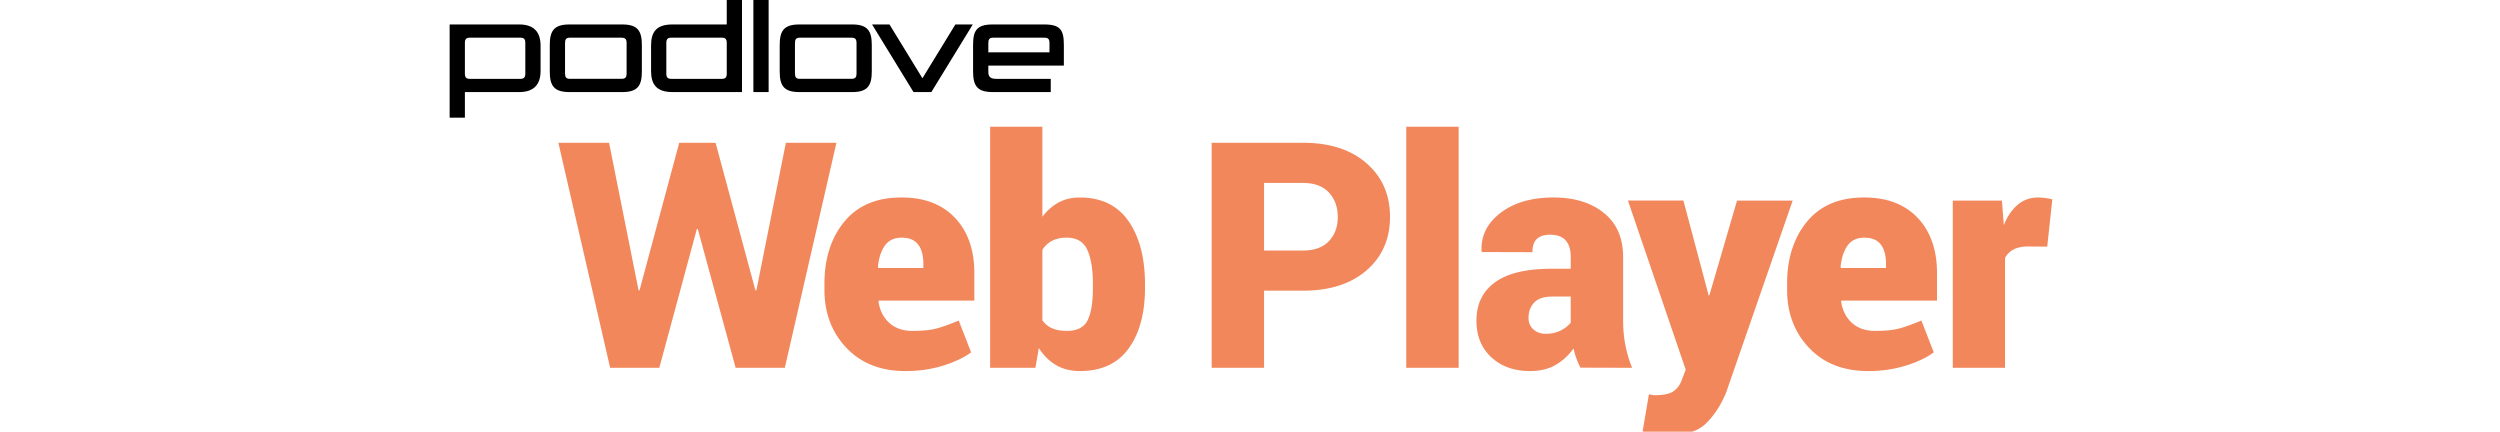 <svg width="695" height="120" viewBox="0 0 695 120" xmlns="http://www.w3.org/2000/svg"><title>Slice 1</title><g fill="none" fill-rule="evenodd"><g fill="#000"><path d="M144.357 25.596H129.24v7.12H125V6.798h19.357c4.32 0 5.92 2.4 5.92 5.84v7.118c0 3.44-1.6 5.84-5.92 5.84zm1.68-13.678c0-1.04-.4-1.44-1.32-1.44H130.56c-.92 0-1.32.4-1.32 1.44v8.56c0 1.04.4 1.438 1.32 1.438h14.157c.92 0 1.32-.4 1.32-1.44V11.92zM172.997 25.596H158.28c-4.24 0-5.44-1.76-5.44-5.68V12.48c0-3.92 1.2-5.68 5.44-5.68h14.717c4.24 0 5.44 1.76 5.44 5.68v7.44c0 3.918-1.2 5.678-5.44 5.678zm1.2-13.598c0-1.08-.32-1.52-1.44-1.52h-14.318c-1.04 0-1.36.44-1.36 1.52v8.398c0 1.08.32 1.52 1.36 1.52h14.316c1.12 0 1.44-.44 1.44-1.52v-8.398zM186.918 25.596c-4.48 0-5.92-2.24-5.92-5.84V12.64c0-3.76 1.48-5.84 5.92-5.84h15.118V0h4.24v25.596h-19.358zm15.118-13.678c0-1.04-.4-1.44-1.32-1.44H186.56c-.92 0-1.32.4-1.32 1.44v8.56c0 1.04.4 1.438 1.32 1.438h14.157c.92 0 1.32-.4 1.32-1.44V11.92zM209.44 25.596V0h4.238v25.596h-4.24zM236.916 25.596h-14.718c-4.24 0-5.44-1.76-5.44-5.68V12.48c0-3.92 1.2-5.68 5.44-5.68h14.718c4.24 0 5.438 1.76 5.438 5.68v7.44c0 3.918-1.2 5.678-5.438 5.678zm1.2-13.598c0-1.08-.32-1.52-1.44-1.52h-14.318c-1.04 0-1.36.44-1.36 1.52v8.398c0 1.08.32 1.52 1.36 1.52h14.317c1.12 0 1.44-.44 1.44-1.52v-8.398zM258.915 25.596h-4.96L242.438 6.8h4.84l9.158 14.957L265.593 6.8h4.84l-11.518 18.796zM274.755 18.237v1.76c0 1.36.64 1.92 2.16 1.92h15.196v3.68h-16.156c-4.24 0-5.438-1.72-5.438-5.68v-7.44c0-3.918.96-5.678 5.438-5.678h14.357c4.48 0 5.44 1.56 5.44 5.678v5.76h-20.995zm16.997-6.24c0-1.08-.32-1.52-1.36-1.52h-14.277c-1.04 0-1.36.44-1.36 1.52v2.56h16.998v-2.56z"/></g><g fill="#F2875C"><path d="M210.01 80.726h.258l8.207-41.035h14.05l-14.35 62.563H204.51l-10.527-38.586h-.258l-10.44 38.586H169.62L155.225 39.69h14.094l8.206 41.035h.258l11.043-41.035h10.098l11.085 41.036zM251.708 103.155c-6.847 0-12.31-2.148-16.393-6.445-4.082-4.297-6.123-9.682-6.123-16.156V78.92c0-7.074 1.854-12.853 5.564-17.337 3.71-4.482 9.016-6.71 15.92-6.682 6.302 0 11.243 1.892 14.824 5.673 3.58 3.78 5.37 8.91 5.37 15.383v7.605h-26.554l-.086.26c.314 2.377 1.29 4.332 2.922 5.864 1.633 1.533 3.81 2.3 6.53 2.3 2.75 0 4.95-.216 6.597-.646 1.645-.43 3.73-1.174 6.25-2.234l3.44 8.852c-2.035 1.49-4.663 2.73-7.886 3.717-3.223.988-6.68 1.482-10.376 1.482zm-1.032-37.082c-2.092 0-3.66.745-4.705 2.234-1.045 1.49-1.683 3.48-1.91 5.973l.128.215h12.504v-1.117c0-2.35-.487-4.153-1.46-5.414-.976-1.26-2.493-1.89-4.556-1.89zM318.31 79.995c0 7.076-1.52 12.705-4.555 16.887-3.037 4.183-7.534 6.273-13.492 6.273-2.55 0-4.77-.552-6.66-1.654-1.89-1.1-3.495-2.685-4.812-4.747l-.944 5.5h-12.59v-67.03h14.523v25.05c1.288-1.72 2.784-3.043 4.49-3.975 1.703-.93 3.673-1.396 5.907-1.396 5.986 0 10.506 2.19 13.557 6.574 3.05 4.383 4.576 10.256 4.576 17.617v.902zm-14.48-.902c0-4.125-.516-7.326-1.547-9.604-1.03-2.28-2.95-3.417-5.758-3.417-1.576 0-2.93.294-4.06.88a6.59 6.59 0 0 0-2.687 2.558v19.51a6.238 6.238 0 0 0 2.707 2.233c1.117.487 2.492.73 4.125.73 2.864 0 4.783-.995 5.758-2.986.974-1.99 1.46-4.99 1.46-9.002v-.902h.002zM351.407 80.812v21.44H336.84V39.69h25.395c7.42 0 13.306 1.898 17.66 5.693 4.354 3.796 6.53 8.76 6.53 14.89 0 6.158-2.177 11.12-6.53 14.888-4.354 3.77-10.24 5.65-17.66 5.65h-10.828v.002zm0-11.172h10.828c3.15 0 5.55-.866 7.197-2.6 1.646-1.732 2.47-3.96 2.47-6.682 0-2.778-.823-5.056-2.47-6.832-1.647-1.775-4.047-2.664-7.197-2.664h-10.828V69.64zM405.507 102.253H390.94v-67.03h14.567v67.03zM439.37 102.21c-.402-.744-.768-1.575-1.097-2.492-.33-.916-.61-1.86-.838-2.836-1.375 1.92-3.037 3.445-4.984 4.576-1.947 1.13-4.31 1.697-7.09 1.697-4.41 0-8-1.274-10.763-3.824-2.765-2.548-4.146-5.942-4.146-10.183 0-4.61 1.727-8.17 5.18-10.678 3.45-2.507 8.7-3.76 15.747-3.76h5.285V71.4c0-1.977-.466-3.494-1.396-4.555-.932-1.06-2.37-1.59-4.318-1.59-1.662 0-2.9.395-3.717 1.182-.815.788-1.224 2.013-1.224 3.674l-14.05-.042-.087-.258c-.202-4.24 1.56-7.784 5.284-10.635 3.724-2.85 8.65-4.275 14.78-4.275 5.73 0 10.378 1.433 13.944 4.297 3.566 2.865 5.35 6.96 5.35 12.29v17.53c0 2.492.207 4.8.623 6.918a35.57 35.57 0 0 0 1.87 6.316l-14.35-.04zm-9.583-9.41c1.432 0 2.75-.286 3.953-.86 1.203-.57 2.177-1.316 2.922-2.233v-7.262h-5.156c-2.292 0-3.96.56-5.006 1.676-1.046 1.118-1.568 2.536-1.568 4.255 0 1.318.45 2.385 1.354 3.2.903.817 2.068 1.225 3.5 1.225zM474.906 81.757l.043.344h.257l7.69-26.34h15.47l-18.52 53.41c-1.433 3.44-3.28 6.274-5.543 8.51-2.264 2.233-5.858 3.35-10.785 3.35-1.262 0-2.293-.077-3.095-.234-.803-.157-2.062-.45-3.78-.878l1.76-10.316.903.193c.2.043.458.064.773.064 2.292 0 3.968-.34 5.028-1.017 1.06-.678 1.848-1.693 2.363-3.048l1.16-3.026-16.07-47.01h15.427l6.92 25.997zM519.327 103.155c-6.847 0-12.31-2.148-16.393-6.445-4.082-4.297-6.123-9.682-6.123-16.156V78.92c0-7.074 1.855-12.853 5.565-17.337 3.71-4.482 9.016-6.71 15.92-6.682 6.302 0 11.243 1.892 14.824 5.673 3.58 3.78 5.37 8.91 5.37 15.383v7.605h-26.555l-.086.26c.313 2.377 1.288 4.332 2.92 5.864 1.634 1.533 3.81 2.3 6.532 2.3 2.75 0 4.948-.216 6.596-.646 1.646-.43 3.73-1.174 6.252-2.234l3.438 8.852c-2.034 1.49-4.662 2.73-7.885 3.717-3.223.988-6.68 1.482-10.376 1.482zm-1.032-37.082c-2.092 0-3.66.745-4.705 2.234-1.046 1.49-1.684 3.48-1.912 5.973l.13.215h12.503v-1.117c0-2.35-.486-4.153-1.46-5.414-.975-1.26-2.492-1.89-4.555-1.89zM569.13 68.565l-5.286-.043c-1.662 0-3.022.28-4.082.838-1.06.56-1.848 1.354-2.363 2.385v30.508h-14.524V55.76h13.664l.516 6.833c.974-2.435 2.263-4.325 3.867-5.672 1.604-1.345 3.48-2.02 5.63-2.02.687 0 1.388.052 2.104.15.716.102 1.346.224 1.89.366l-1.418 13.15z"/></g></g></svg>